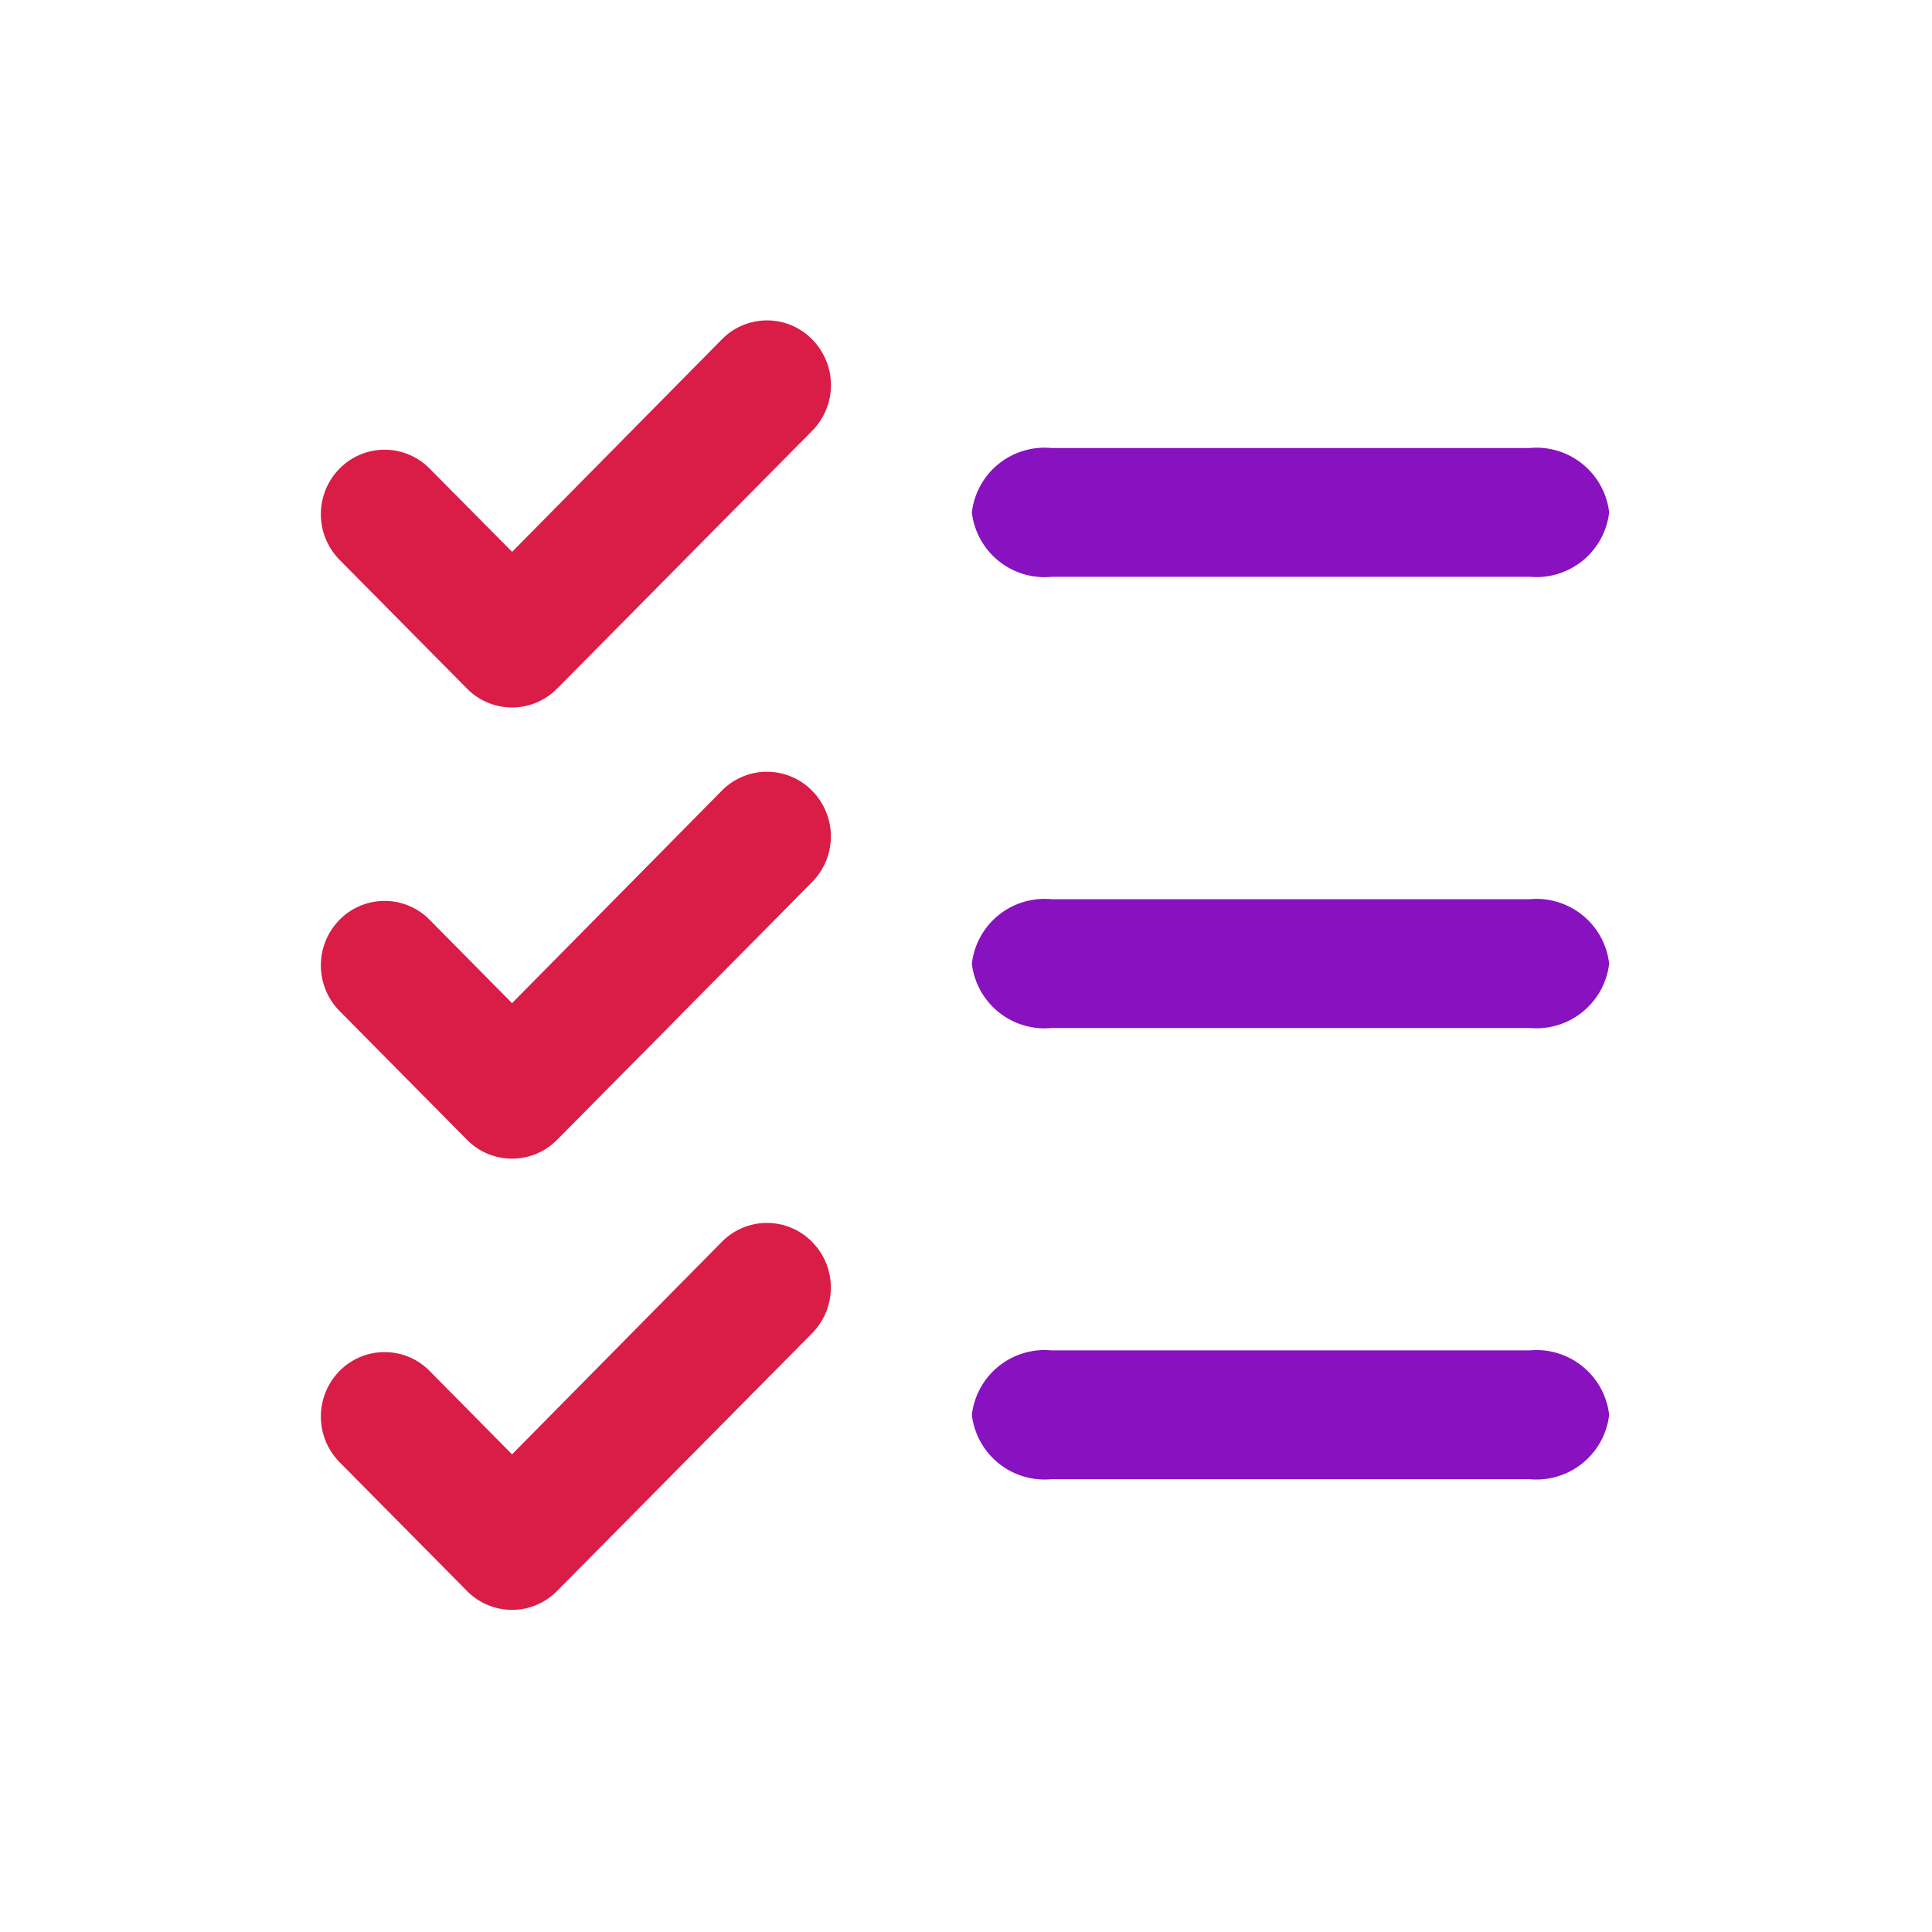 <svg id="icon-list-active" xmlns="http://www.w3.org/2000/svg" width="30" height="30" viewBox="0 0 30 30">
<defs>
    <style>
      .cls-1 {
        fill: #d91d46;
      }

      .cls-1, .cls-2 {
        fill-rule: evenodd;
      }

      .cls-2 {
        fill: #8811c0;
      }
    </style>
  </defs>
  <g id="Icon">
    <path id="Forma_1" data-name="Forma 1" class="cls-1" d="M15.39,23.735l-3.958,4a0.981,0.981,0,0,1-1.4,0l-1.979-2a1.009,1.009,0,0,1,0-1.415,0.981,0.981,0,0,1,1.4,0l1.279,1.294,3.258-3.3a0.982,0.982,0,0,1,1.4,0A1.009,1.009,0,0,1,15.39,23.735Zm0-7.006-3.958,4a0.981,0.981,0,0,1-1.4,0l-1.979-2a1.009,1.009,0,0,1,0-1.415,0.981,0.981,0,0,1,1.4,0l1.279,1.294,3.258-3.3a0.982,0.982,0,0,1,1.4,0A1.008,1.008,0,0,1,15.39,16.729Zm0-7.006-3.958,4a0.981,0.981,0,0,1-1.4,0l-1.979-2a1.009,1.009,0,0,1,0-1.415,0.981,0.981,0,0,1,1.4,0L10.733,11.6l3.258-3.3a0.981,0.981,0,0,1,1.4,0A1.009,1.009,0,0,1,15.39,9.723Z" transform="translate(-2.781 -3.031)"/>
    <path id="Forma_1_copy_3" data-name="Forma 1 copy 3" class="cls-2" d="M26.531,26H19.109a1.137,1.137,0,0,1-1.237-1,1.137,1.137,0,0,1,1.237-1h7.422a1.137,1.137,0,0,1,1.237,1A1.137,1.137,0,0,1,26.531,26Zm0-7.006H19.109a1.137,1.137,0,0,1-1.237-1,1.137,1.137,0,0,1,1.237-1h7.422a1.137,1.137,0,0,1,1.237,1A1.137,1.137,0,0,1,26.531,18.993Zm0-7.006H19.109a1.137,1.137,0,0,1-1.237-1,1.137,1.137,0,0,1,1.237-1h7.422a1.137,1.137,0,0,1,1.237,1A1.137,1.137,0,0,1,26.531,11.987Z" transform="translate(-2.781 -3.031)"/>
  </g>
</svg>
